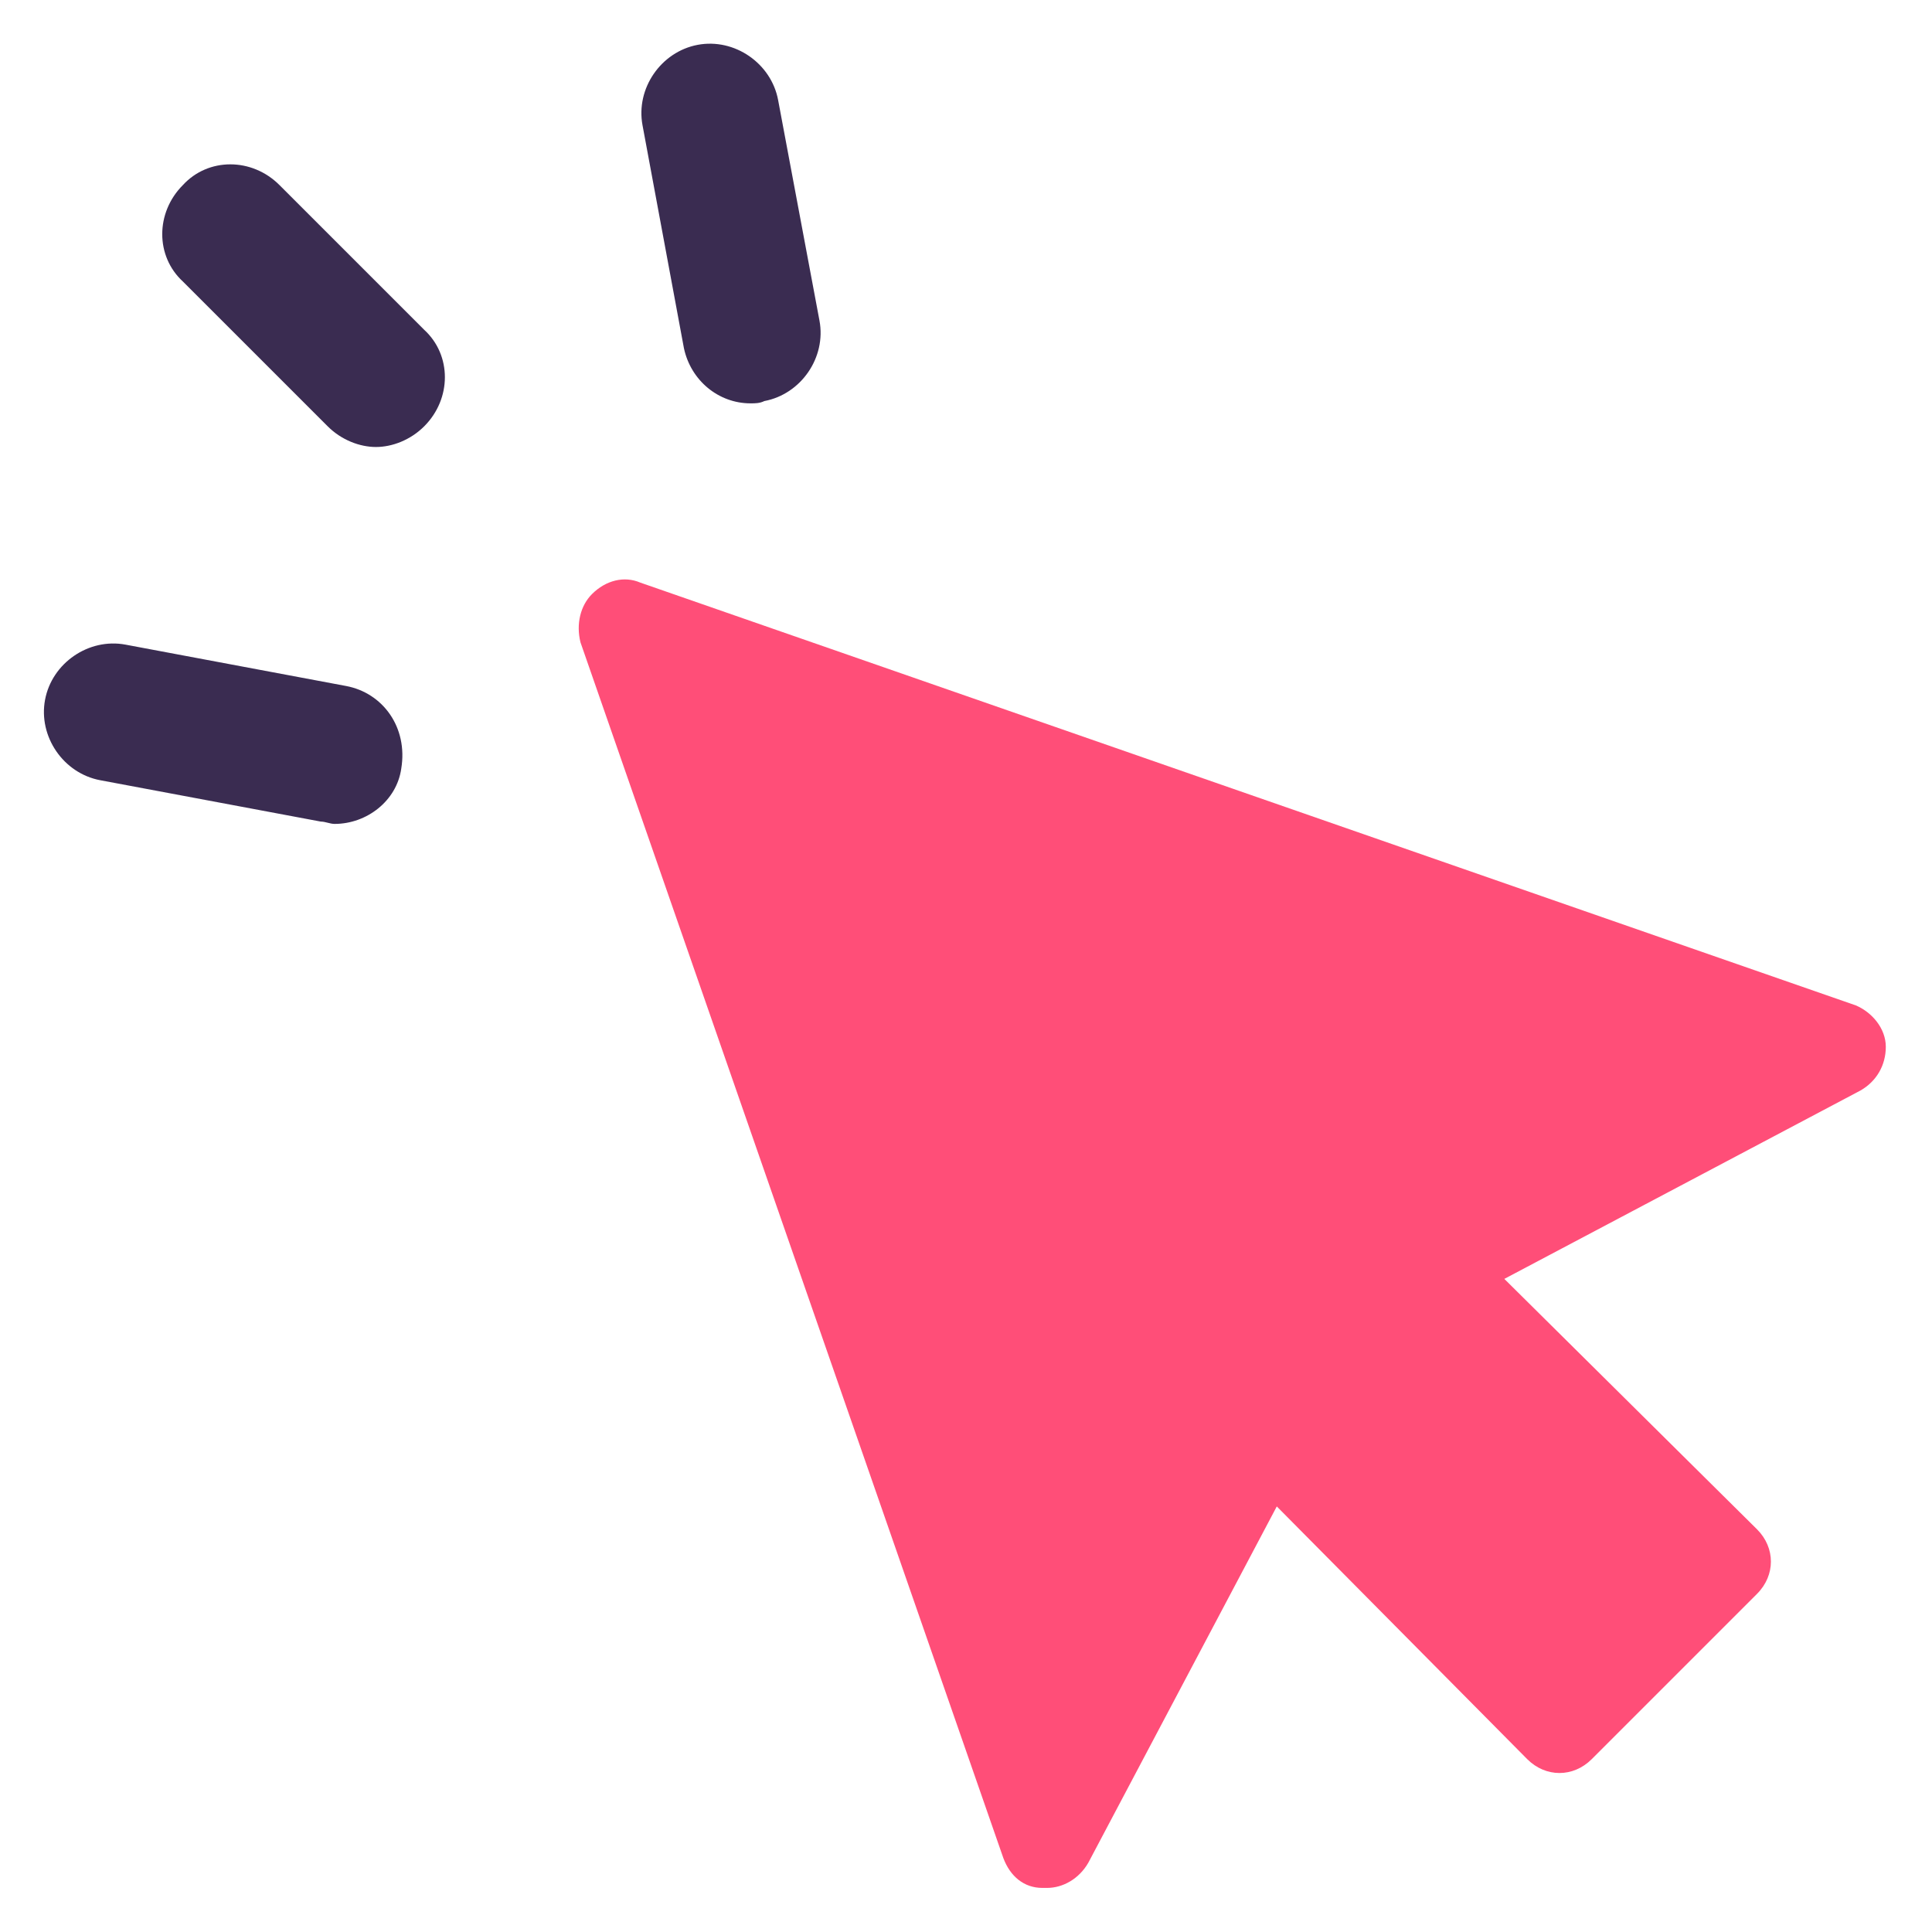 <svg width="44" height="44" viewBox="0 0 44 44" fill="none" xmlns="http://www.w3.org/2000/svg">
<path d="M42.267 22.898L14.581 13.268C14.215 13.111 13.796 13.216 13.482 13.53C13.22 13.792 13.116 14.21 13.22 14.629L22.85 42.315C23.007 42.734 23.321 42.996 23.74 42.996C23.792 42.996 23.792 42.996 23.845 42.996C24.211 42.996 24.578 42.786 24.787 42.42L29.078 34.308L34.783 40.065C34.993 40.274 35.254 40.379 35.516 40.379C35.778 40.379 36.039 40.274 36.249 40.065L40.017 36.297C40.226 36.087 40.331 35.825 40.331 35.564C40.331 35.302 40.226 35.041 40.017 34.831L34.26 29.126L42.372 24.835C42.738 24.625 42.948 24.259 42.948 23.84C42.948 23.422 42.634 23.055 42.267 22.898Z" fill="#FF4E78"/>
<path d="M6.364 4.214C5.736 3.586 4.742 3.586 4.166 4.214C3.538 4.842 3.538 5.836 4.166 6.412L7.463 9.709C7.777 10.023 8.196 10.18 8.562 10.18C8.929 10.18 9.347 10.023 9.661 9.709C10.289 9.081 10.289 8.087 9.661 7.511L6.364 4.214Z" fill="#3A2C51"/>
<path d="M15.576 7.93C15.732 8.663 16.361 9.186 17.093 9.186C17.198 9.186 17.303 9.186 17.407 9.134C18.245 8.977 18.82 8.139 18.663 7.302L17.721 2.278C17.564 1.44 16.727 0.864 15.89 1.021C15.052 1.178 14.476 2.016 14.633 2.853L15.576 7.93Z" fill="#3A2C51"/>
<path d="M7.882 15.623L2.858 14.681C2.02 14.524 1.183 15.1 1.026 15.937C0.869 16.775 1.445 17.612 2.282 17.769L7.306 18.711C7.411 18.711 7.516 18.764 7.62 18.764C8.353 18.764 9.033 18.24 9.138 17.507C9.295 16.565 8.719 15.78 7.882 15.623Z" fill="#3A2C51"/>
</svg>

